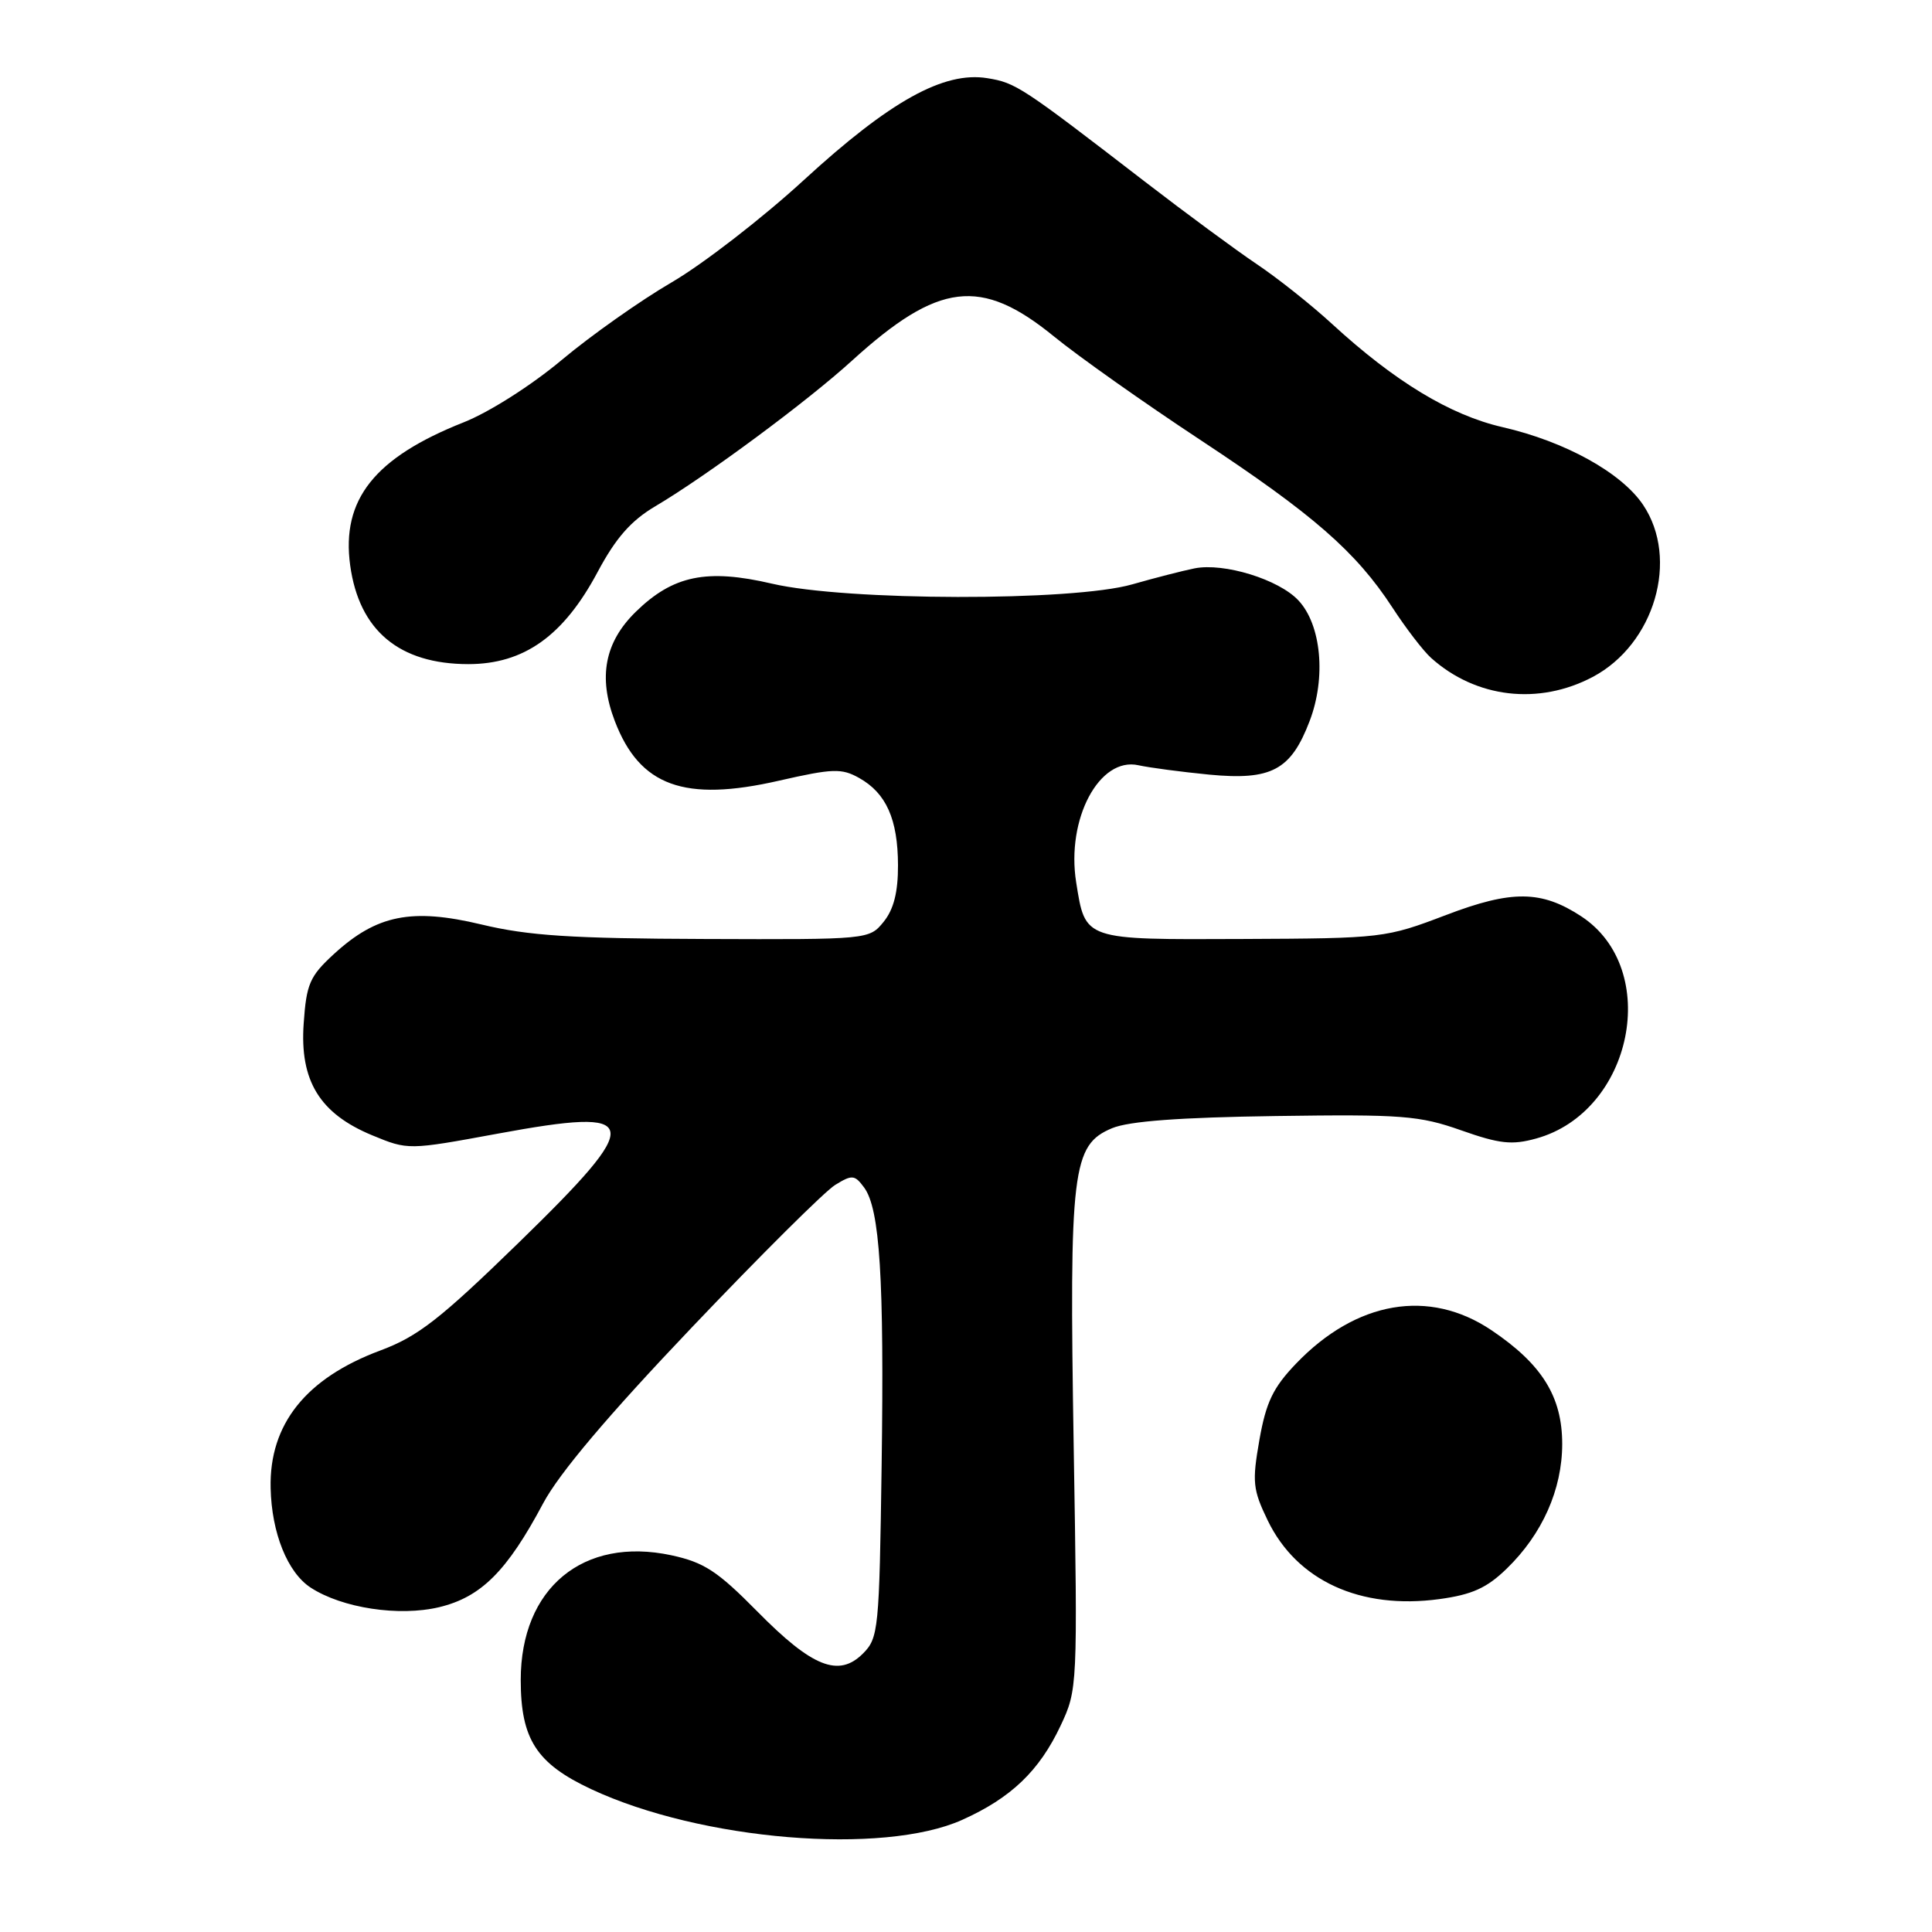 <?xml version="1.0" encoding="UTF-8" standalone="no"?>
<!DOCTYPE svg PUBLIC "-//W3C//DTD SVG 1.1//EN" "http://www.w3.org/Graphics/SVG/1.1/DTD/svg11.dtd" >
<svg xmlns="http://www.w3.org/2000/svg" xmlns:xlink="http://www.w3.org/1999/xlink" version="1.1" viewBox="0 0 256 256">
 <g >
 <path fill="currentColor"
d=" M 127.50 241.14 C 133.98 238.23 137.71 234.65 140.53 228.67 C 142.78 223.88 142.80 223.58 142.27 191.67 C 141.67 154.91 142.06 151.71 147.36 149.49 C 149.60 148.56 156.32 148.06 169.05 147.88 C 185.77 147.64 188.07 147.82 193.60 149.77 C 198.70 151.57 200.34 151.75 203.55 150.86 C 216.36 147.32 220.19 128.41 209.51 121.41 C 204.24 117.96 200.33 117.92 191.62 121.24 C 183.62 124.29 183.21 124.34 164.67 124.42 C 143.51 124.51 143.83 124.62 142.60 116.92 C 141.26 108.53 145.67 100.24 150.85 101.40 C 152.31 101.72 156.52 102.28 160.21 102.64 C 168.46 103.43 171.05 102.06 173.53 95.55 C 175.74 89.79 175.08 82.78 172.04 79.55 C 169.44 76.77 162.19 74.54 158.29 75.31 C 156.75 75.62 153.04 76.57 150.03 77.43 C 142.11 79.70 112.15 79.64 102.30 77.34 C 93.65 75.32 89.18 76.24 84.24 81.07 C 80.13 85.09 79.24 89.72 81.46 95.53 C 84.76 104.17 90.67 106.32 103.24 103.44 C 110.36 101.82 111.52 101.78 113.85 103.09 C 117.43 105.10 118.97 108.55 118.99 114.64 C 119.00 118.23 118.42 120.49 117.09 122.14 C 115.18 124.49 115.12 124.50 93.34 124.42 C 75.76 124.36 70.00 123.99 63.80 122.50 C 54.55 120.29 49.92 121.21 44.24 126.42 C 41.05 129.35 40.60 130.36 40.24 135.61 C 39.70 143.21 42.36 147.55 49.31 150.43 C 54.08 152.40 54.08 152.40 65.98 150.21 C 85.24 146.66 85.55 148.29 68.66 164.73 C 58.30 174.81 55.37 177.09 50.41 178.94 C 40.54 182.61 35.66 188.72 35.86 197.18 C 35.99 203.13 38.10 208.37 41.17 210.37 C 45.33 213.08 52.87 214.23 58.19 212.96 C 63.75 211.62 67.18 208.20 71.97 199.20 C 74.11 195.19 80.58 187.54 91.69 175.87 C 100.78 166.32 109.32 157.82 110.68 157.00 C 112.91 155.63 113.25 155.66 114.50 157.35 C 116.59 160.18 117.17 169.41 116.82 194.22 C 116.51 215.95 116.41 217.04 114.34 219.11 C 111.13 222.31 107.62 220.91 100.34 213.52 C 95.06 208.17 93.30 207.02 88.95 206.08 C 77.27 203.58 69.00 210.43 69.00 222.60 C 69.00 230.45 71.08 233.68 78.35 237.08 C 92.87 243.87 116.99 245.86 127.50 241.14 Z  M 199.64 207.86 C 204.36 203.29 207.00 197.36 207.00 191.33 C 207.00 185.06 204.32 180.76 197.61 176.25 C 189.36 170.71 179.72 172.36 171.73 180.69 C 168.69 183.86 167.76 185.80 166.88 190.78 C 165.90 196.37 166.00 197.37 167.98 201.47 C 171.85 209.46 180.26 213.31 190.72 211.89 C 195.05 211.30 197.01 210.42 199.64 207.86 Z  M 211.04 89.70 C 219.24 85.36 222.54 74.08 217.72 66.90 C 214.85 62.63 207.41 58.51 199.10 56.60 C 192.16 55.01 184.82 50.56 176.50 42.92 C 173.75 40.39 169.25 36.82 166.50 34.98 C 163.75 33.13 157.09 28.22 151.69 24.06 C 135.34 11.46 134.60 10.97 130.83 10.36 C 125.06 9.42 117.92 13.39 106.50 23.87 C 101.00 28.92 93.12 35.01 89.00 37.41 C 84.88 39.81 78.32 44.44 74.44 47.69 C 70.41 51.07 64.82 54.62 61.44 55.96 C 49.62 60.64 45.21 66.20 46.40 74.91 C 47.59 83.55 52.90 87.99 62.05 88.00 C 69.43 88.00 74.68 84.26 79.20 75.77 C 81.60 71.28 83.60 69.00 86.82 67.09 C 93.62 63.07 106.94 53.21 112.88 47.80 C 124.35 37.37 129.97 36.69 139.63 44.56 C 142.86 47.20 151.57 53.36 159.00 58.26 C 174.01 68.16 179.67 73.10 184.50 80.50 C 186.29 83.25 188.60 86.26 189.63 87.18 C 195.56 92.50 203.88 93.48 211.04 89.70 Z "/>
</g>
</svg>